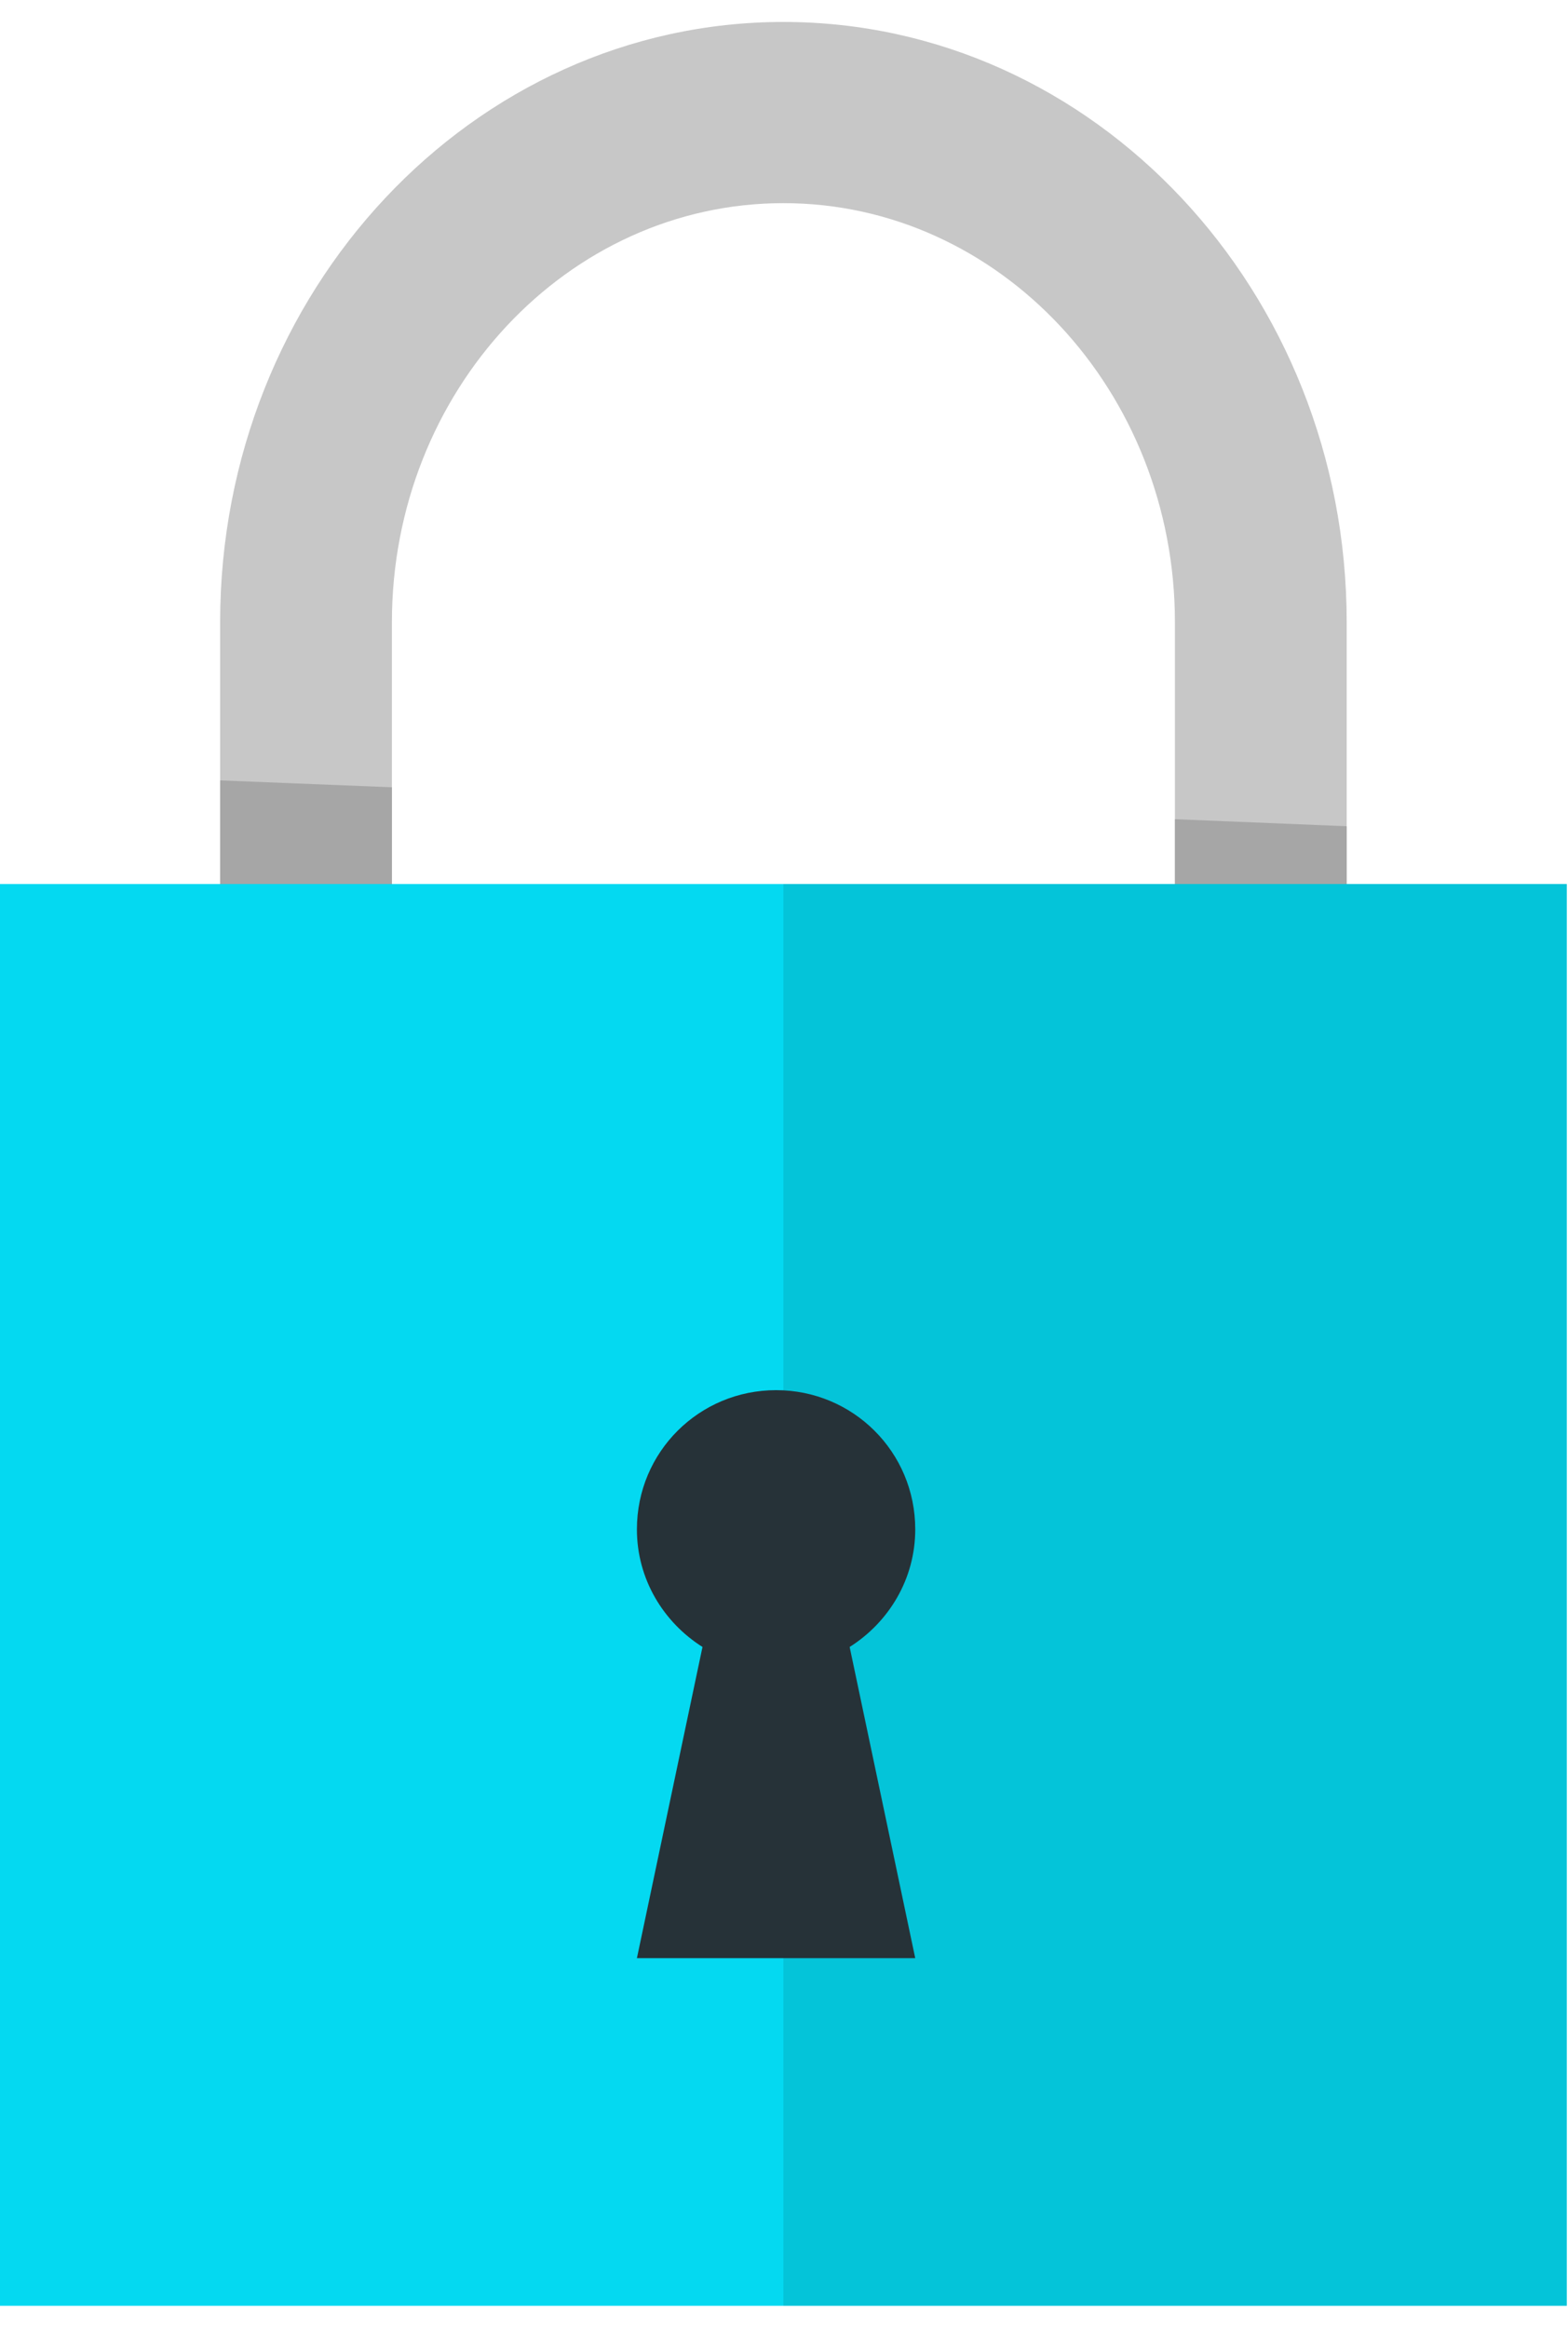 <svg width="64" height="95" viewBox="0 0 64 95" fill="none" xmlns="http://www.w3.org/2000/svg">
<g id="Padlock">
<g id="Group 4897">
<g id="Group 4896">
<path id="Path 13287" d="M54.967 25.395V50.203H47.956V25.395C47.956 15.96 40.791 8.29 31.976 8.29C23.162 8.29 15.996 15.96 15.996 25.395V50.203H8.985V25.395C8.985 11.883 19.299 0.896 31.976 0.896C44.653 0.896 54.967 11.883 54.967 25.395Z" fill="#C7C7C7"/>
<path id="Path 13288" d="M8.985 31.846L15.996 32.128V50.204H8.985V31.846Z" fill="#A6A6A6"/>
<path id="Path 13289" d="M54.967 33.717V50.202H47.956V33.43L54.967 33.717Z" fill="#A6A6A6"/>
</g>
<rect id="Rectangle 7311" y="36.076" width="63.952" height="58.019" fill="#04D9F1"/>
<rect id="Rectangle 7312" opacity="0.1" x="31.976" y="36.076" width="31.976" height="58.019" fill="black"/>
<path id="Path 13290" d="M34.68 67.21L37.357 79.91H25.996L28.673 67.21C27.073 66.198 25.996 64.436 25.996 62.411C25.996 59.245 28.543 56.73 31.677 56.73C34.811 56.73 37.357 59.245 37.357 62.411C37.357 64.436 36.28 66.198 34.68 67.21Z" fill="#263238"/>
</g>
</g>
</svg>

